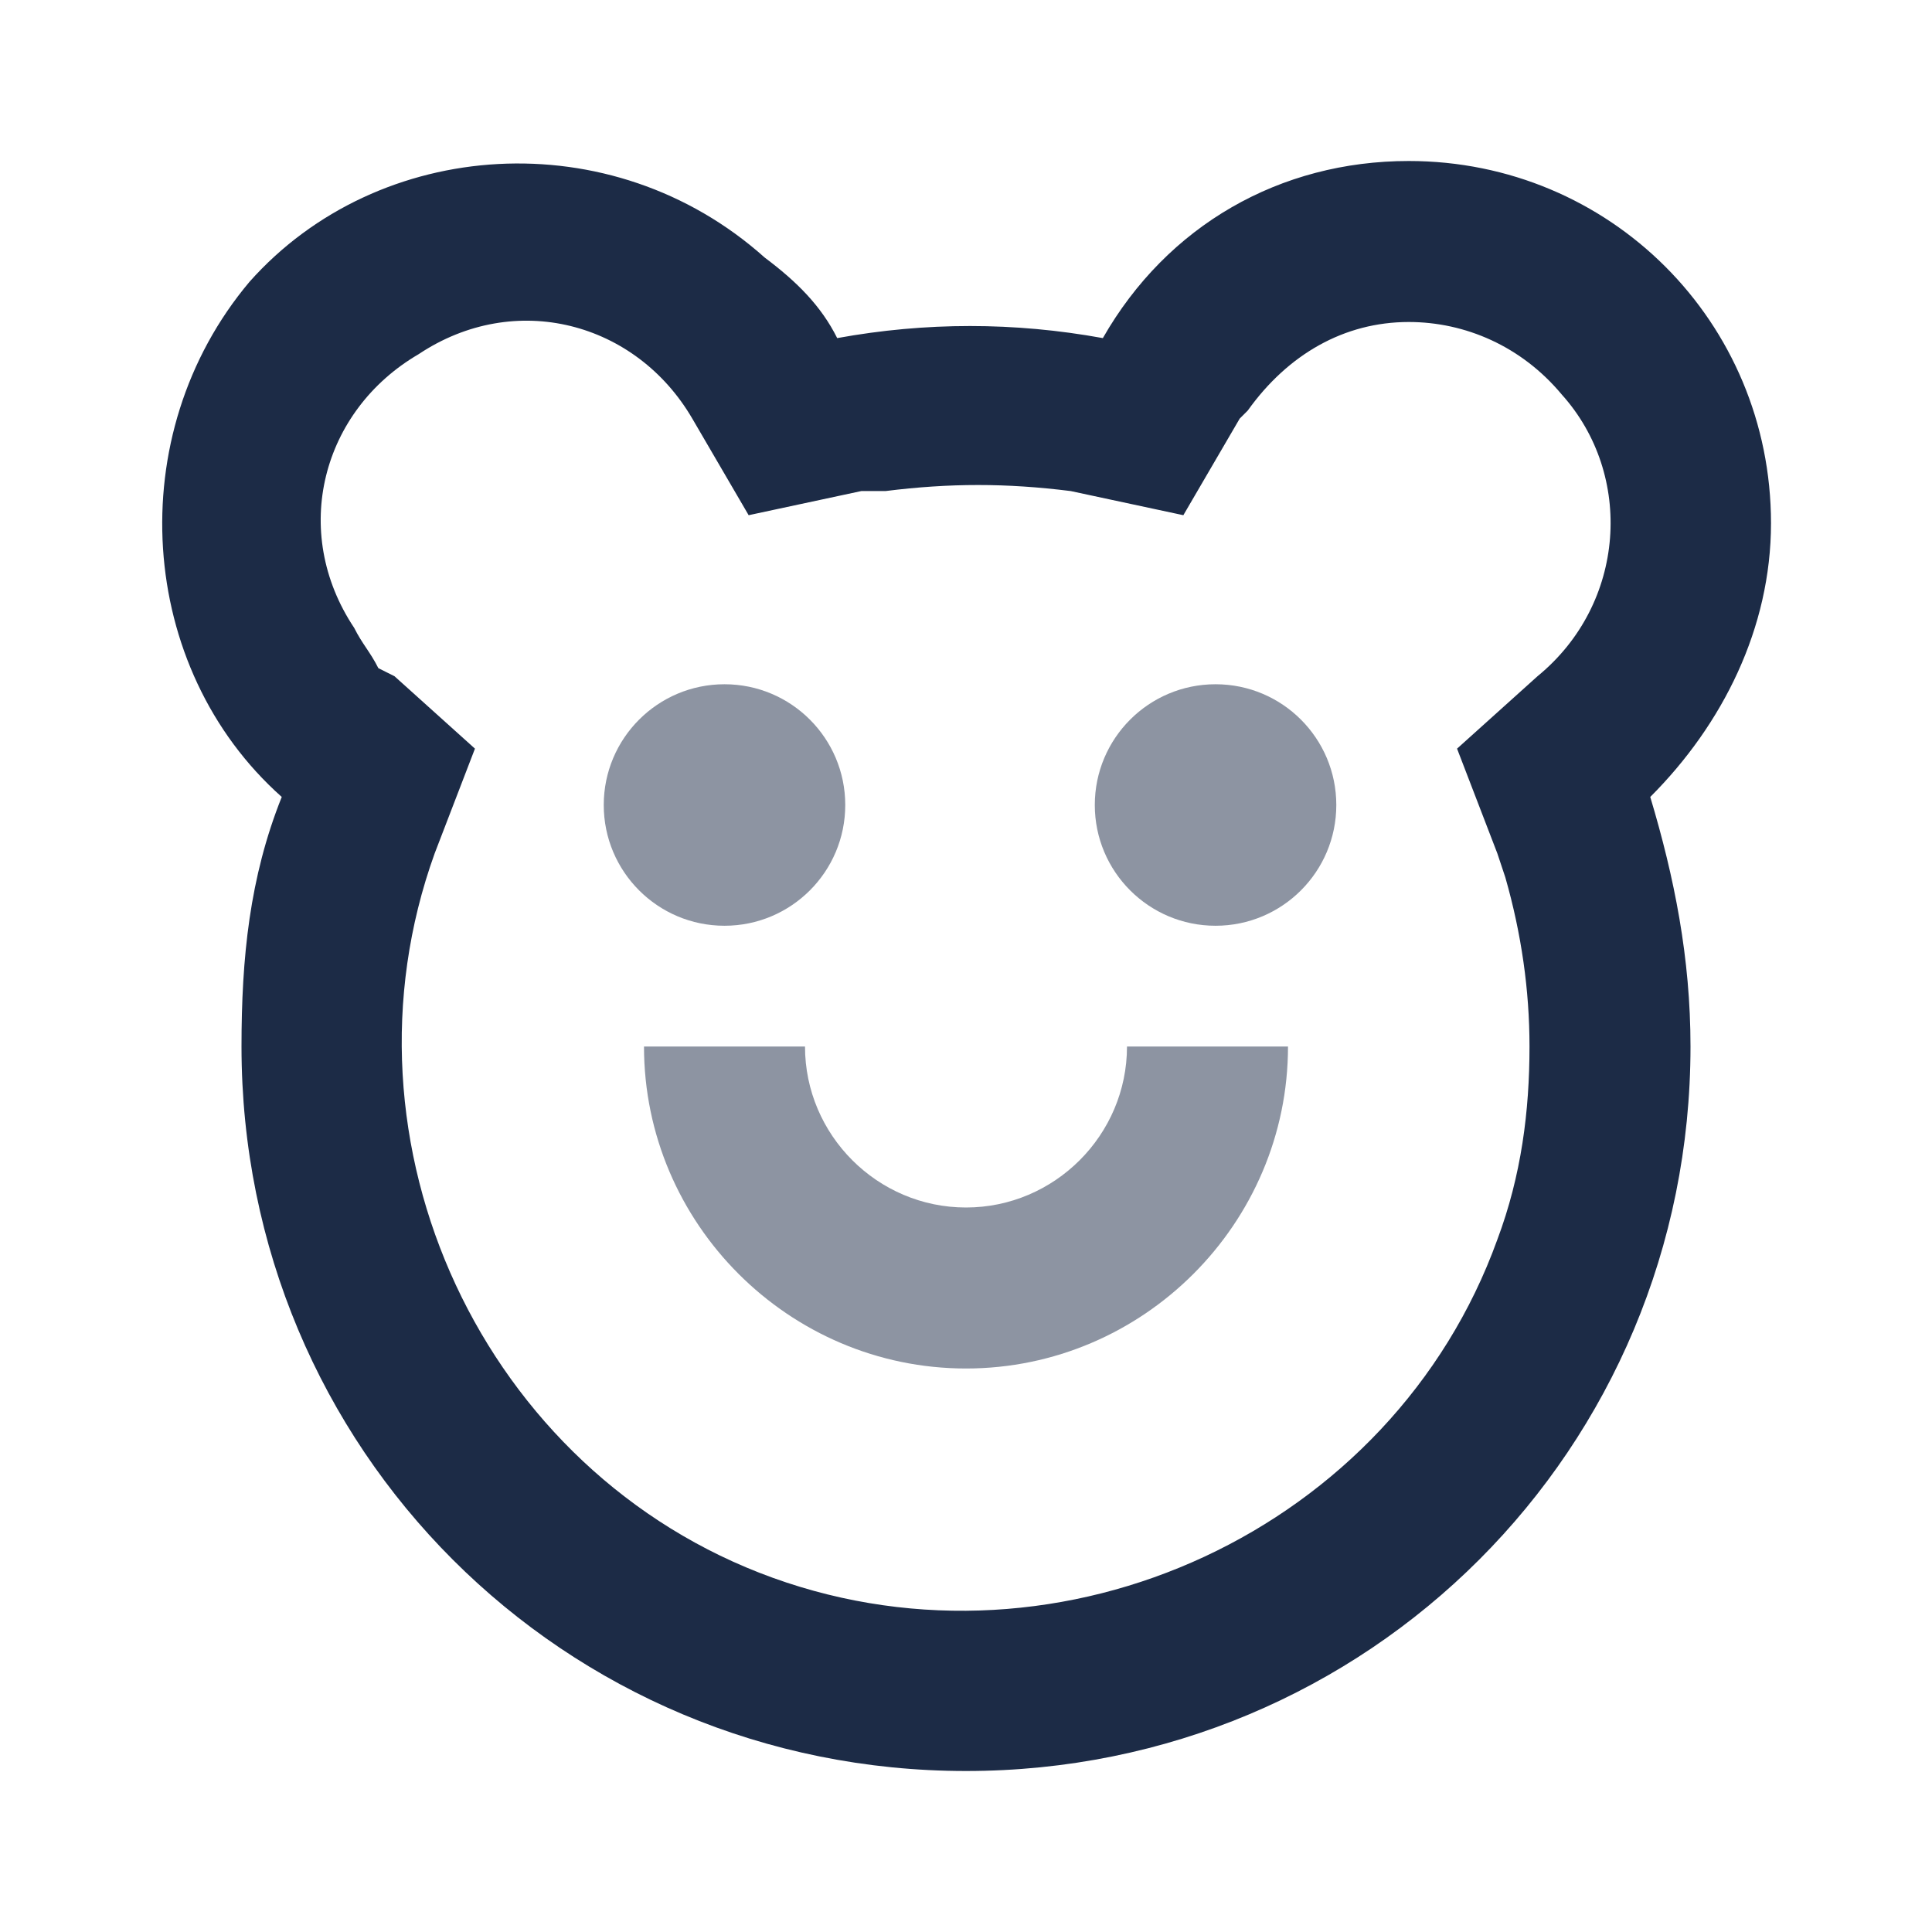 <svg width="48" height="48" viewBox="0 0 48 48" fill="none" xmlns="http://www.w3.org/2000/svg">
    <path d="M44 13C44 8 40 4 35 4C31.8 4 29 5.6 27.4 8.4C25.2 8 23 8 20.8 8.4C20.4 7.6 19.8 7 19 6.4C15.2 3 9.4 3.4 6.2 7C3 10.8 3.4 16.6 7 19.8C6.2 21.8 6 23.8 6 26C6 36 14 44 24 44C34 44 42 36 42 26C42 23.8 41.6 21.8 41 19.8C42.8 18 44 15.6 44 13ZM38.2 16.8L36.2 18.6L37.2 21.2L37.4 21.8C37.8 23.2 38 24.6 38 26C38 27.6 37.8 29.2 37.2 30.8C34.6 38 26.4 41.8 19.2 39.2C12 36.6 8.2 28.4 10.8 21.2L11.8 18.6L9.8 16.8L9.4 16.6C9.2 16.2 9 16 8.8 15.6C7.2 13.2 8 10.2 10.4 8.8C12.8 7.2 15.8 8 17.2 10.4L18.6 12.8L21.4 12.2H22C23.6 12 25 12 26.6 12.2L29.4 12.8L30.8 10.4L31 10.2C32 8.8 33.4 8 35 8C36.4 8 37.8 8.6 38.8 9.8C40.6 11.8 40.4 15 38.2 16.8Z" fill="#1c2b46"></path>
    <path opacity="0.5" d="M20 26C20 28.2 21.8 30 24 30C26.2 30 28 28.2 28 26H32C32 30.4 28.4 34 24 34C19.6 34 16 30.4 16 26H20Z" fill="#1c2b46"></path>
    <path opacity="0.5" d="M18 23C19.657 23 21 21.657 21 20C21 18.343 19.657 17 18 17C16.343 17 15 18.343 15 20C15 21.657 16.343 23 18 23Z" fill="#1c2b46"></path>
    <path opacity="0.5" d="M30.2 23C31.857 23 33.2 21.657 33.2 20C33.2 18.343 31.857 17 30.2 17C28.543 17 27.2 18.343 27.2 20C27.2 21.657 28.543 23 30.2 23Z" fill="#1c2b46"></path>
</svg>